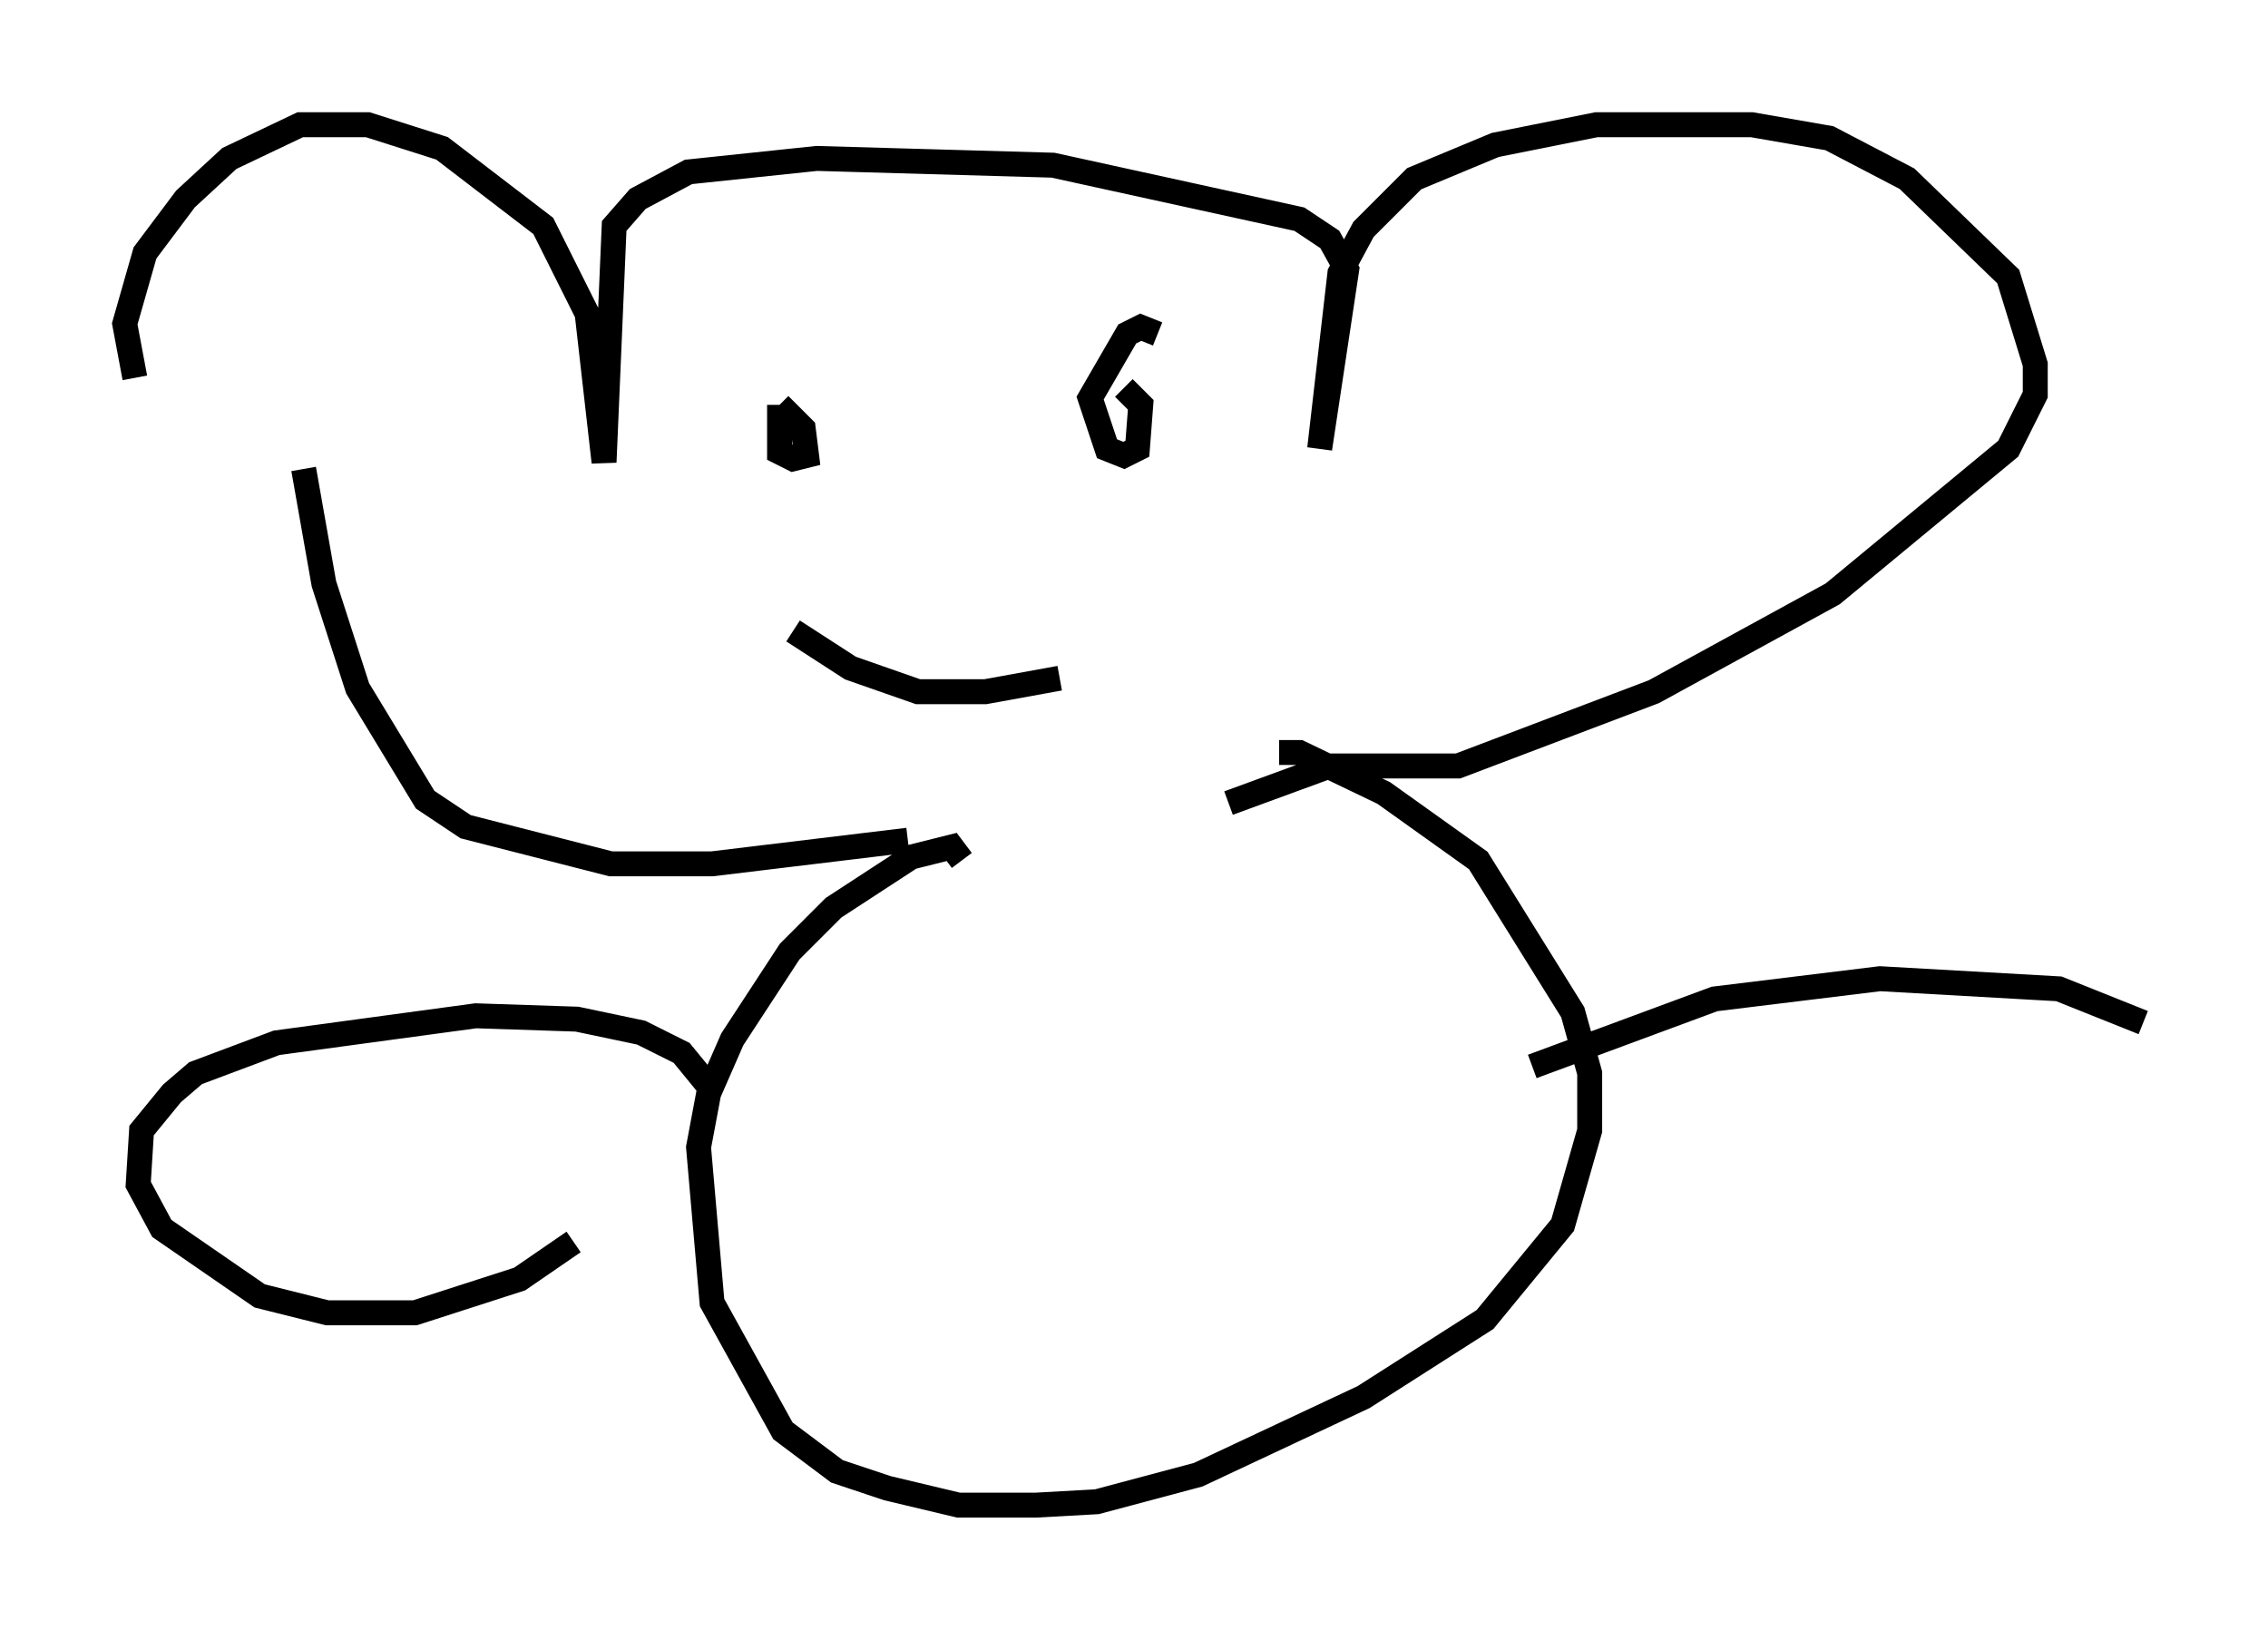 <?xml version="1.0" encoding="utf-8" ?>
<svg baseProfile="full" height="65.344" version="1.1" width="90.919" xmlns="http://www.w3.org/2000/svg" xmlns:ev="http://www.w3.org/2001/xml-events" xmlns:xlink="http://www.w3.org/1999/xlink"><defs /><rect fill="white" height="65.344" width="90.919" x="0" y="0" /><path d="M10.548, 20.426 m-5.142, -5.277 l-0.406, -2.165 0.812, -2.842 l1.624, -2.165 1.759, -1.624 l2.842, -1.353 2.706, 0.0 l2.977, 0.947 4.059, 3.112 l1.759, 3.518 0.677, 5.954 l0.406, -9.472 0.947, -1.083 l2.03, -1.083 5.142, -0.541 l9.472, 0.271 9.878, 2.165 l1.218, 0.812 0.677, 1.218 l-1.083, 7.172 0.812, -7.036 l0.947, -1.759 2.03, -2.03 l3.248, -1.353 4.059, -0.812 l6.225, 0.0 3.112, 0.541 l3.112, 1.624 4.059, 3.924 l1.083, 3.518 0.0, 1.218 l-1.083, 2.165 -7.036, 5.819 l-7.172, 3.924 -7.848, 2.977 l-5.142, 0.0 -4.059, 1.488 m-37.077, -13.396 l0.812, 4.601 1.353, 4.195 l2.706, 4.465 1.624, 1.083 l5.819, 1.488 4.059, 0.0 l7.848, -0.947 m-5.142, -17.456 l0.0, 1.894 0.541, 0.271 l0.541, -0.135 -0.135, -1.083 l-0.947, -0.947 m15.155, -2.842 l-0.677, -0.271 -0.541, 0.271 l-1.488, 2.571 0.677, 2.03 l0.677, 0.271 0.541, -0.271 l0.135, -1.759 -0.677, -0.677 m-13.261, 9.743 l2.3, 1.488 2.706, 0.947 l2.706, 0.0 2.977, -0.541 m-3.924, 7.307 l-0.406, -0.541 -1.624, 0.406 l-3.112, 2.03 -1.759, 1.759 l-2.3, 3.518 -0.947, 2.165 l-0.406, 2.165 0.541, 6.225 l2.842, 5.142 2.165, 1.624 l2.03, 0.677 2.842, 0.677 l3.112, 0.0 2.436, -0.135 l4.059, -1.083 6.631, -3.112 l4.871, -3.112 3.112, -3.789 l1.083, -3.789 0.0, -2.3 l-0.677, -2.436 -3.789, -6.089 l-3.789, -2.706 -3.383, -1.624 l-0.812, 0.0 m-22.733, 13.532 l-1.218, -1.488 -1.624, -0.812 l-2.571, -0.541 -4.059, -0.135 l-7.984, 1.083 -3.248, 1.218 l-0.947, 0.812 -1.218, 1.488 l-0.135, 2.165 0.947, 1.759 l3.924, 2.706 2.706, 0.677 l3.518, 0.0 4.195, -1.353 l2.165, -1.488 m38.43, -7.036 l7.307, -2.706 6.631, -0.812 l7.172, 0.406 3.383, 1.353 " fill="none" stroke="black" stroke-width="1" /></svg>